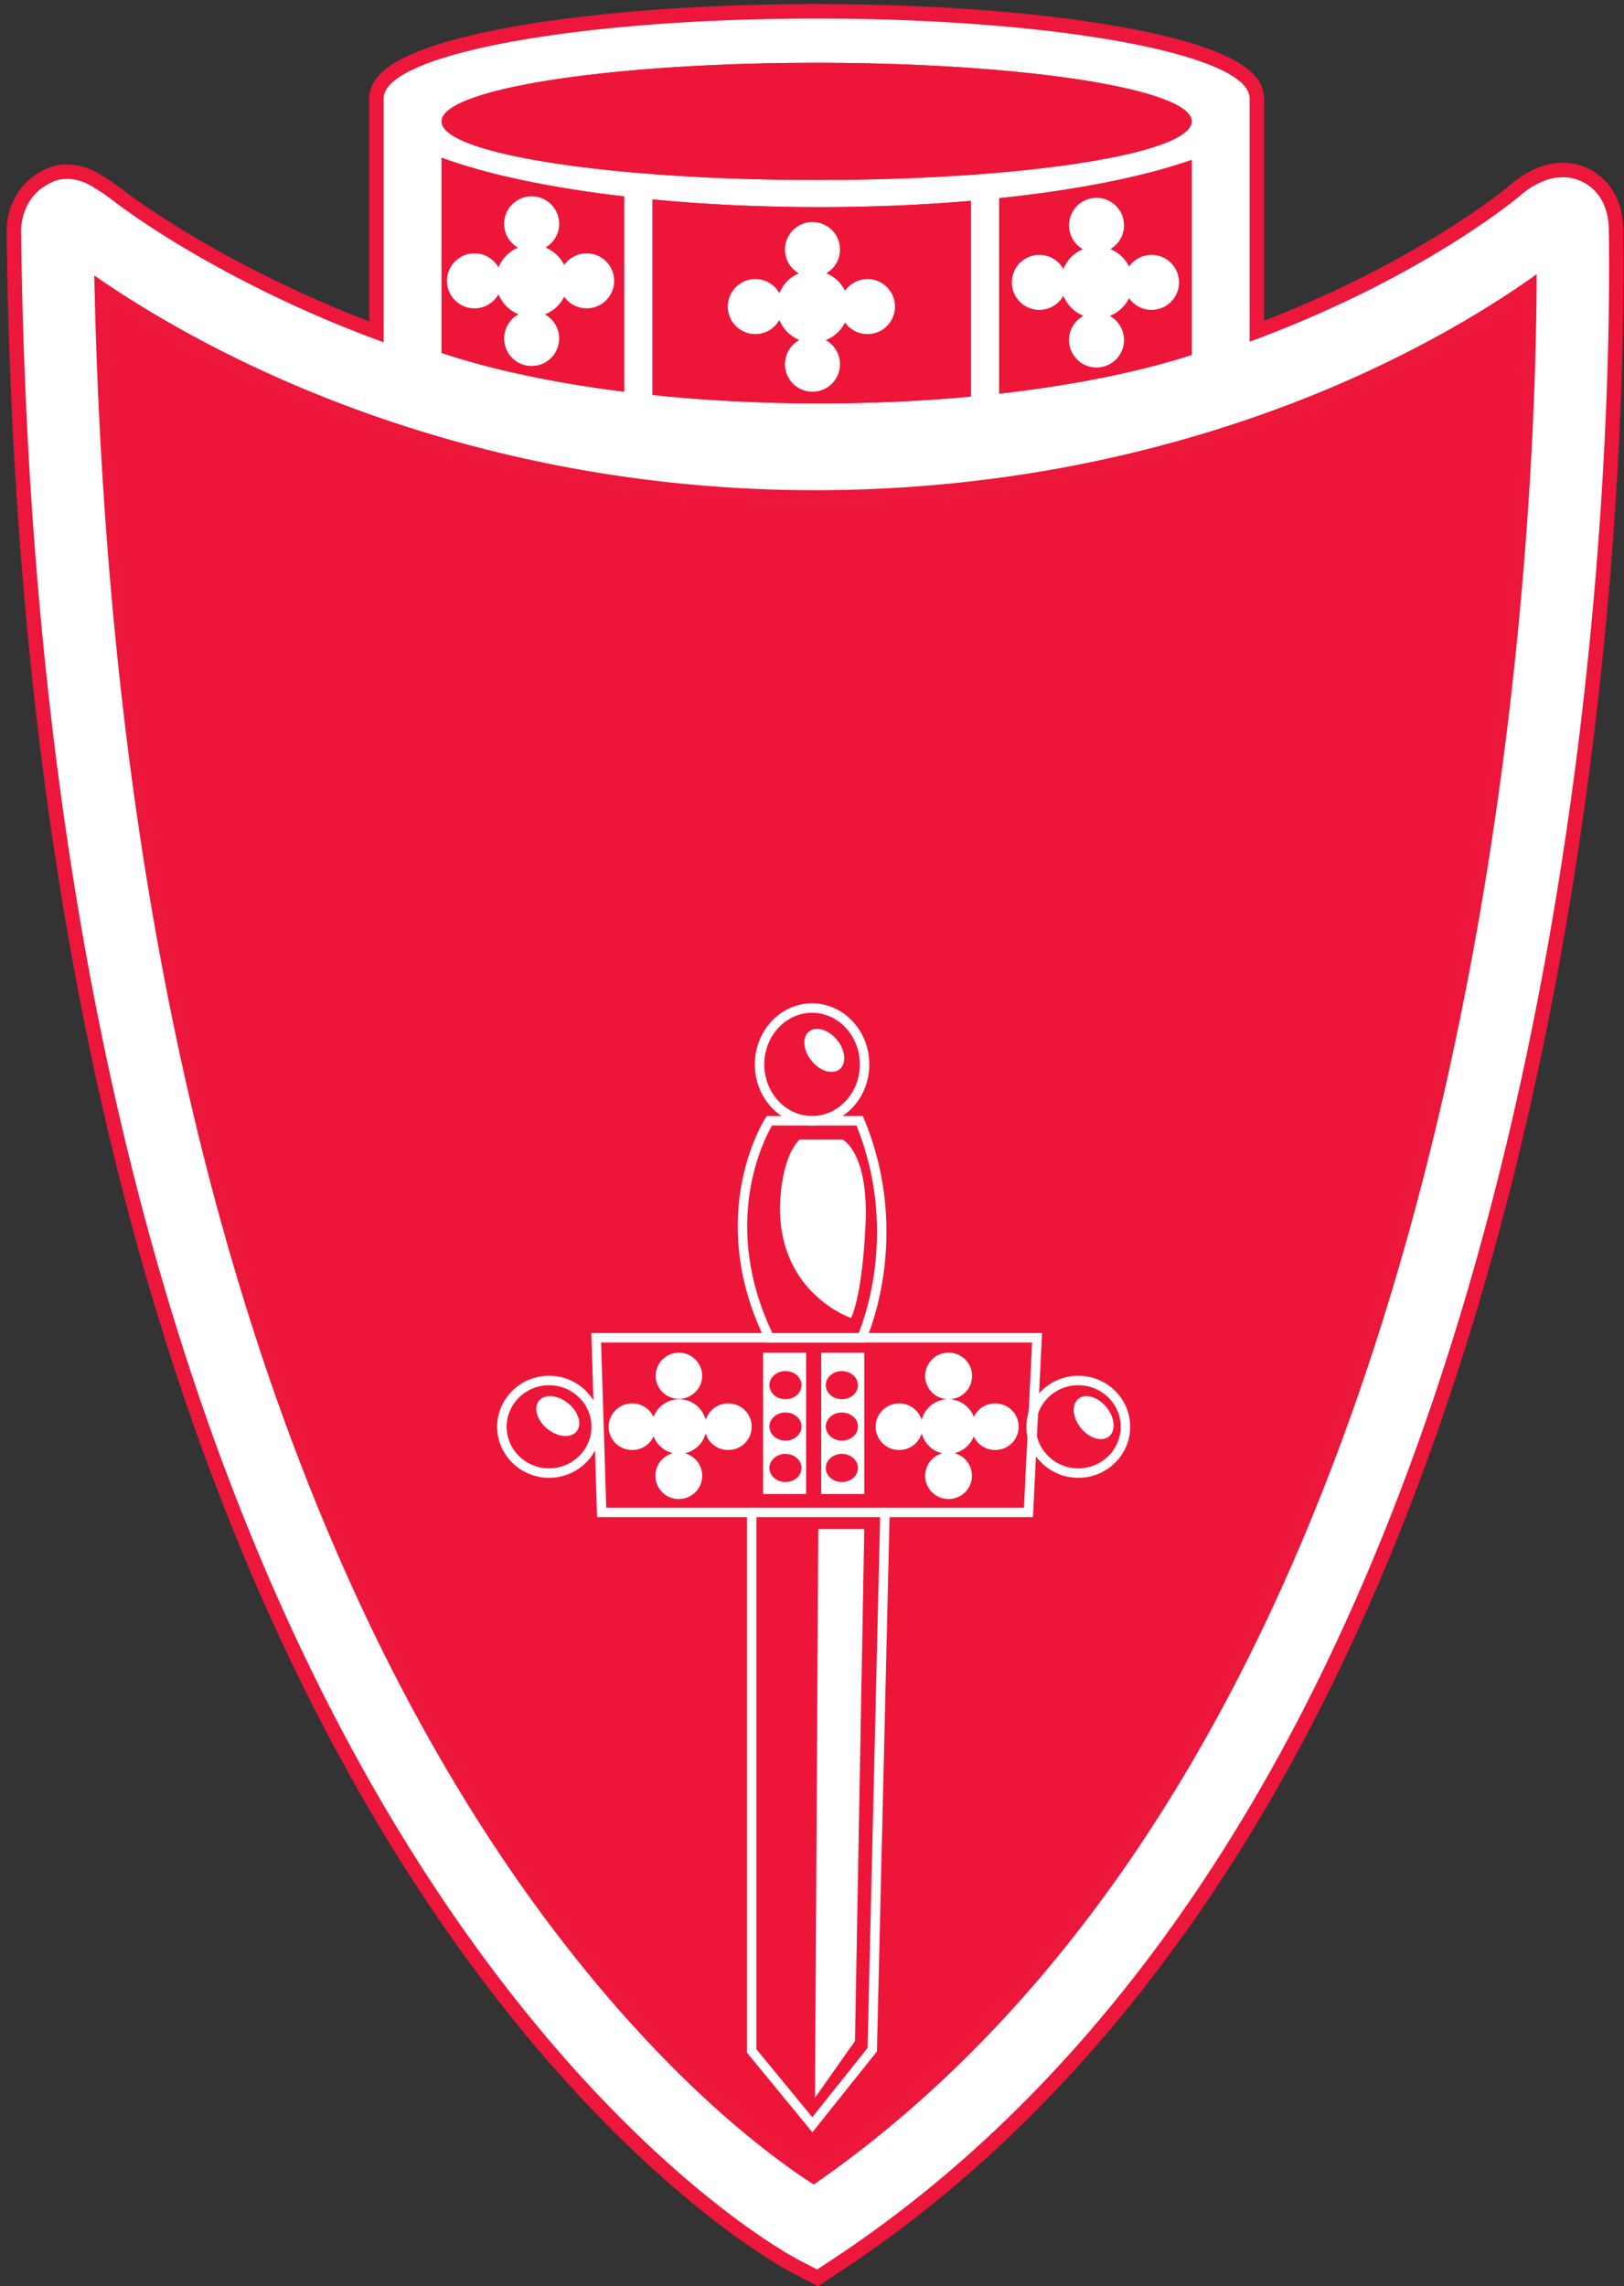 <?xml version="1.0" encoding="UTF-8" standalone="no"?>
<svg
   viewBox="0 0 746.95 1051.54"
   version="1.1"
   id="svg17"
   sodipodi:docname="monza.svg"
   inkscape:version="1.4.2 (f4327f4, 2025-05-13)"
   xmlns:inkscape="http://www.inkscape.org/namespaces/inkscape"
   xmlns:sodipodi="http://sodipodi.sourceforge.net/DTD/sodipodi-0.dtd"
   xmlns="http://www.w3.org/2000/svg"
   xmlns:svg="http://www.w3.org/2000/svg">
  <rect x="0" y="0" width="746.95" height="1051.54" fill="#333333" stroke="none"/>
  <defs
     id="defs17" />
  <sodipodi:namedview
     id="namedview17"
     pagecolor="#ffffff"
     bordercolor="#000000"
     borderopacity="0.25"
     inkscape:showpageshadow="2"
     inkscape:pageopacity="0.0"
     inkscape:pagecheckerboard="0"
     inkscape:deskcolor="#d1d1d1"
     inkscape:zoom="0.76744581"
     inkscape:cx="373.31626"
     inkscape:cy="525.77002"
     inkscape:window-width="1920"
     inkscape:window-height="1009"
     inkscape:window-x="-8"
     inkscape:window-y="-8"
     inkscape:window-maximized="1"
     inkscape:current-layer="g16" />
  <clipPath
     id="a">
    <path
       d="M0 789.068h562.49V0H0z"
       id="path1" />
  </clipPath>
  <g
     clip-path="url(#a)"
     transform="matrix(1.333 0 0 -1.333 0 1052.09)"
     id="g17">
    <path
       fill="#fff"
       d="M215.367 721.49v-67.38c-24.22 3.03-45.72 7.62-63 13.38v67.37c15.43-5.73 37.24-10.38 63-13.37M334.986 719.97v-67.53c-16.479-1.54-33.979-2.37-52.149-2.37-20.22 0-39.61 1.03-57.68 2.92v67.46c17.83-1.71 37.29-2.66 57.68-2.66 18.31 0 35.84.78 52.15 2.18M411.177 734.09V666.8c-18.24-5.87-40.91-10.47-66.4-13.36v67.45c26.98 2.83 49.99 7.42 66.4 13.2"
       id="path2" />
    <path
       fill="#ed1639"
       d="M530.207 694.66c-.09-45.04-3.48-152.22-29.62-272.01-18.09-82.89-43.74-156.17-76.23-217.83-38.45-72.96-86.72-129.88-143.57-169.3-6.62 4.25-18.13 12.31-32.56 25.15-21.28 18.94-53.46 52.44-85.89 104.47-36.53 58.62-65.92 128.32-87.35 207.16-25.76 94.73-40.03 202.97-42.46 321.94 11.75-8.2 30.79-20.18 56.49-32.17 41-19.13 107.63-41.94 192.18-41.94 84.539 0 150.38 22.3 190.72 41.01 27.52 12.76 47.17 25.52 58.29 33.52"
       id="path3" />
    <path
       fill="#fff"
       d="M173.55 738.86c23.785-5.764 64.16-9.201 108.217-9.201 44.413 0 85.075 3.49 108.772 9.338l.295.072.037.005c17.603 4.394 17.806 8.147 17.806 8.306 0 .895-1.842 3.083-8.745 5.6-20.19 7.362-66.57 12.119-118.165 12.119-51.59 0-97.967-4.757-118.153-12.118-6.905-2.52-8.747-4.706-8.747-5.601 0-1.355 3.783-4.848 18.098-8.373zm-18.683-69.56c16.15-5.224 36.108-9.473 58-12.35v62.318c-23.142 2.796-43.057 6.935-58 12.047zm192.41-13.053c23.1 2.758 44.23 7.018 61.4 12.383v61.973c-15.886-5.18-36.974-9.29-61.4-11.96zm-119.62-1c17.76-1.777 36.31-2.678 55.18-2.678 16.9 0 33.592.724 49.65 2.152v62.53c-16.091-1.302-32.781-1.962-49.65-1.962-18.965 0-37.514.813-55.18 2.416zM35.133 689.422C37.843 572.587 52.06 466.14 77.4 372.956c21.367-78.608 50.658-148.082 87.059-206.494 32.268-51.772 64.268-85.09 85.43-103.925 13.139-11.691 23.827-19.402 30.849-24.005 55.902 39.138 103.47 95.467 141.408 167.453 32.392 61.473 57.962 134.549 75.999 217.197 25.459 116.666 29.223 222.14 29.54 266.637-11.943-8.272-30.245-19.602-54.715-30.948-40.565-18.814-106.764-41.241-191.772-41.241S129.194 640.564 87.96 659.804c-23.241 10.843-41.053 21.683-52.827 29.618M274.273 7.39c-2.746 1.429-68.025 36.194-134.033 141.228-38.257 60.889-68.983 133.138-91.324 214.74C21.14 464.834 6.29 581.239 4.778 709.339v.17c0 5.553 2.32 13.018 8.832 17.317 1.823 1.2 4.868 3.204 9.484 3.204 1.29 0 2.639-.16 4.01-.475 2.105-.484 4.23-1.386 6.317-2.684l1.349-.838a67 67 0 0 0 5.36-3.71c5.624-4.315 26.67-19.643 61.389-35.735a406 406 0 0 1 28.359-11.841v80.582c0 8.947 15.41 16.323 45.8 21.924 28.363 5.228 66.04 8.107 106.089 8.107 40.05 0 77.729-2.88 106.095-8.107 30.395-5.601 45.806-12.977 45.806-21.924V674.96c56.48 21.352 87.843 47.552 89.175 48.678 2.32 2.066 8.663 6.97 16.39 6.97 2.505 0 4.947-.52 7.257-1.544 4.157-1.848 11.127-6.843 11.127-19.556 0-.103.02-1.097.02-1.097.47-33.815-.315-154.76-30.188-291.636-18.618-85.302-45.117-160.926-78.76-224.771-42.087-79.855-95.65-141.698-159.2-183.81l-7.38-4.883z"
       id="path4" />
    <path
       fill="#ec173a"
       d="M281.198 615.13c85.463 0 152.03 22.553 192.824 41.473 22.058 10.228 39.146 20.45 51.118 28.46-.554-46.859-4.9-148.898-29.438-261.348-17.99-82.43-43.481-155.292-75.767-216.565-37.435-71.03-84.271-126.726-139.24-165.592-6.931 4.636-16.97 12.012-29.144 22.846-21.04 18.726-52.86 51.863-84.971 103.38-36.272 58.205-65.465 127.455-86.768 205.826-24.94 91.714-39.081 196.327-42.062 311.076 11.742-7.663 28.273-17.407 49.153-27.148 41.464-19.347 108.832-42.409 194.295-42.409m-51.041 42.385v57.46c16.918-1.45 34.611-2.185 52.68-2.185 15.998 0 31.832.591 47.15 1.758v-57.533c-15.283-1.29-31.122-1.945-47.15-1.945-17.99 0-35.688.822-52.68 2.445m119.62 58.892c22.023 2.508 41.285 6.197 56.4 10.79v-56.72c-15.999-4.853-35.32-8.759-56.4-11.405zm-192.41-45.279v56.731c14.184-4.508 32.272-8.198 53-10.8v-57.249c-19.863 2.74-38.013 6.614-53 11.318m.54 76.253c.86.686 2.721 1.851 6.563 3.251 19.934 7.27 65.975 11.968 117.296 11.968 51.327 0 97.373-4.698 117.308-11.968 3.84-1.4 5.701-2.564 6.561-3.25-1.345-1.065-5.124-3.296-15.053-5.802l-.042-.01h-.01l-.59-.146c-23.513-5.8-63.95-9.264-108.174-9.264-43.67 0-83.66 3.38-107.303 9.053l-.9.222c-10.382 2.556-14.286 4.86-15.657 5.946m123.86 40.48c-40.196 0-78.034-2.895-106.542-8.149-14.093-2.598-25.232-5.654-33.105-9.084-4.368-1.903-7.656-3.877-10.053-6.036-3.11-2.8-4.689-5.918-4.689-9.262v-76.96a402 402 0 0 0-24.808 10.487c-34.483 15.982-55.345 31.174-60.917 35.45a69 69 0 0 1-5.563 3.85l-1.35.838c-2.32 1.443-4.7 2.451-7.076 2.997a20.5 20.5 0 0 1-4.57.538c-5.365 0-8.937-2.35-10.855-3.614-7.346-4.849-9.96-13.204-9.96-19.406v-.199c1.514-128.316 16.394-244.932 44.226-346.612 22.405-81.839 53.231-154.313 91.618-215.41C204.487 41.688 270.348 6.614 273.12 5.173l6.528-3.399 2.612-1.36 2.456 1.625 6.152 4.07c63.907 42.348 117.748 104.5 160.035 184.728 33.748 64.048 60.324 139.885 78.99 225.406 29.93 137.145 30.717 258.323 30.245 292.196l-.012.608a24 24 0 0 0-.008.462c0 14.653-8.818 20.154-12.61 21.84a20.3 20.3 0 0 1-8.273 1.76c-8.53 0-15.425-5.275-18.048-7.598-1.807-1.52-31.573-26.162-85.018-46.916v76.734c0 8.875-11.097 13.71-14.744 15.298-7.874 3.43-19.014 6.486-33.11 9.084-28.51 5.254-66.35 8.148-106.548 8.148m-.569-167.73c-84.55 0-151.18 22.81-192.18 41.94-25.7 11.99-44.74 23.97-56.49 32.17 2.43-118.97 16.7-227.21 42.46-321.94 21.43-78.84 50.82-148.54 87.35-207.16 32.43-52.03 64.61-85.53 85.89-104.47 14.43-12.84 25.94-20.9 32.56-25.15 56.85 39.42 105.12 96.34 143.57 169.3 32.49 61.66 58.14 134.94 76.23 217.83 26.14 119.79 29.53 226.97 29.62 272.01-11.12-8-30.77-20.76-58.29-33.52-40.34-18.71-106.18-41.01-190.72-41.01m1.64 29.94c18.17 0 35.67.83 52.15 2.37v67.53c-16.31-1.4-33.84-2.18-52.15-2.18-20.39 0-39.85.95-57.68 2.66v-67.46c18.07-1.89 37.46-2.92 57.68-2.92m61.94 3.37c25.49 2.89 48.16 7.49 66.4 13.36v67.29c-16.41-5.78-39.42-10.37-66.4-13.2zm-129.41.67v67.38c-25.76 2.99-47.57 7.64-63 13.37v-67.37c17.28-5.76 38.78-10.35 63-13.38m66.4 73.05c46.02 0 86.43 3.75 109.37 9.41.02 0 .04.01.06.01 12.65 3.13 19.98 6.83 19.98 10.8 0 2.82-3.7 5.51-10.39 7.95-19.77 7.21-65.62 12.27-119.02 12.27s-99.24-5.06-119.01-12.27c-6.69-2.44-10.39-5.13-10.39-7.95 0-3.97 7.33-7.68 20-10.8.01-.01.02-.01.03-.01 22.95-5.66 63.36-9.41 109.37-9.41m0 55.7c82.51 0 149.4-12.33 149.4-27.53v-83.97c58.74 21.62 91.61 48.95 93.29 50.37 2.113 1.881 7.896 6.38 14.776 6.38a15.3 15.3 0 0 0 6.243-1.33c3.6-1.6 9.64-5.97 9.64-17.27 0-.18.01-.57.02-1.14.471-33.72-.3-154.38-30.13-291.06-18.57-85.08-44.99-160.49-78.529-224.14-41.89-79.48-95.17-141.01-158.37-182.89l-6.15-4.07-6.53 3.4c-2.73 1.42-67.48 35.97-133.07 140.34-38.12 60.67-68.75 132.69-91.03 214.07-27.72 101.27-42.54 217.46-44.05 345.35v.14c0 4.91 2.03 11.48 7.71 15.23 1.813 1.194 4.326 2.79 8.106 2.79 1.048 0 2.195-.123 3.451-.41 1.974-.455 3.836-1.302 5.556-2.37l1.35-.84a63 63 0 0 0 5.158-3.57c6.461-4.957 27.373-20.036 61.86-36.02 9.28-4.3 19.938-8.8 31.91-13.16v84.17c0 15.2 66.88 27.53 149.389 27.53"
       id="path5" />
    <path
       fill="#ed1639"
       d="M411.177 747.38c0-3.97-7.33-7.67-19.98-10.8-.02 0-.04-.01-.06-.01-22.94-5.66-63.35-9.41-109.37-9.41-46.01 0-86.42 3.75-109.37 9.41-.01 0-.02 0-.03.01-12.67 3.12-20 6.83-20 10.8 0 2.82 3.7 5.51 10.39 7.95 19.77 7.21 65.61 12.27 119.01 12.27s99.25-5.06 119.02-12.27c6.69-2.44 10.39-5.13 10.39-7.95M215.367 721.49v-67.38c-24.22 3.03-45.72 7.62-63 13.38v67.37c15.43-5.73 37.24-10.38 63-13.37M334.986 719.97v-67.53c-16.479-1.54-33.979-2.37-52.149-2.37-20.22 0-39.61 1.03-57.68 2.92v67.46c17.83-1.71 37.29-2.66 57.68-2.66 18.31 0 35.84.78 52.15 2.18M411.177 734.09V666.8c-18.24-5.87-40.91-10.47-66.4-13.36v67.45c26.98 2.83 49.99 7.42 66.4 13.2"
       id="path6" />
    <g
       fill="#fff"
       id="g16">
      <path
         d="M299.322 692.97a9.47 9.47 0 0 1-7.758-4.033 12.44 12.44 0 0 1-6.448 6.036c2.818 1.644 4.717 4.691 4.717 8.19a9.484 9.484 0 0 1-9.488 9.486 9.485 9.485 0 0 1-9.487-9.486c0-3.525 1.926-6.592 4.778-8.228a12.45 12.45 0 0 1-6.729-6.843 9.48 9.48 0 0 1-8.29 4.877c-5.239 0-9.488-4.244-9.488-9.486 0-5.24 4.25-9.485 9.488-9.485a9.48 9.48 0 0 1 8.29 4.877 12.44 12.44 0 0 1 6.947-6.923 9.48 9.48 0 0 1-4.996-8.357c0-5.24 4.248-9.484 9.487-9.484 5.241 0 9.488 4.244 9.488 9.484a9.48 9.48 0 0 1-4.93 8.322 12.43 12.43 0 0 1 6.661 6.113 9.483 9.483 0 0 1 17.244 5.453 9.483 9.483 0 0 1-9.486 9.486M202.419 701.844a9.47 9.47 0 0 1-7.756-4.03 12.44 12.44 0 0 1-6.45 6.034c2.818 1.644 4.717 4.691 4.717 8.19a9.485 9.485 0 0 1-9.486 9.487c-5.241 0-9.49-4.245-9.49-9.487 0-3.524 1.927-6.59 4.779-8.227a12.45 12.45 0 0 1-6.73-6.843 9.48 9.48 0 0 1-8.288 4.876c-5.24 0-9.488-4.244-9.488-9.486 0-5.24 4.248-9.485 9.488-9.485a9.48 9.48 0 0 1 8.289 4.877 12.44 12.44 0 0 1 6.947-6.923 9.48 9.48 0 0 1-4.996-8.356c0-5.24 4.248-9.485 9.489-9.485a9.484 9.484 0 0 1 9.486 9.485 9.48 9.48 0 0 1-4.93 8.321 12.43 12.43 0 0 1 6.663 6.112 9.47 9.47 0 0 1 7.756-4.03c5.24 0 9.487 4.244 9.487 9.484a9.484 9.484 0 0 1-9.487 9.486M397.327 701.32a9.47 9.47 0 0 1-7.755-4.032 12.44 12.44 0 0 1-6.45 6.036c2.817 1.644 4.716 4.691 4.716 8.19a9.483 9.483 0 0 1-9.486 9.486c-5.241 0-9.49-4.244-9.49-9.486 0-3.525 1.928-6.592 4.78-8.227a12.44 12.44 0 0 1-6.728-6.845 9.48 9.48 0 0 1-8.291 4.878 9.485 9.485 0 0 1-9.487-9.486c0-5.24 4.248-9.485 9.487-9.485a9.48 9.48 0 0 1 8.29 4.878 12.44 12.44 0 0 1 6.946-6.924 9.48 9.48 0 0 1-4.996-8.356c0-5.24 4.248-9.485 9.489-9.485a9.483 9.483 0 0 1 9.486 9.485 9.48 9.48 0 0 1-4.928 8.32 12.43 12.43 0 0 1 6.66 6.114 9.47 9.47 0 0 1 7.757-4.032 9.484 9.484 0 0 1 9.486 9.485 9.483 9.483 0 0 1-9.486 9.486M242.284 314.51a8.029 8.029 0 0 0-16.056 0 8.03 8.03 0 0 0 8.029 8.026 8.024 8.024 0 0 0 8.027-8.027M226.23 296.998a8.025 8.025 0 0 0-8.027-8.027 8.028 8.028 0 1 0 0 16.053 8.024 8.024 0 0 0 8.027-8.026M259.366 296.998a8.025 8.025 0 0 0-8.027-8.027 8.028 8.028 0 1 0 0 16.053 8.024 8.024 0 0 0 8.027-8.026M242.284 280.074a8.024 8.024 0 0 0-8.027-8.026 8.027 8.027 0 1 0 0 16.053 8.023 8.023 0 0 0 8.027-8.027"
         id="path7" />
      <path
         d="M243.765 297.05c0-5.212-4.222-9.434-9.433-9.434s-9.433 4.222-9.433 9.434c0 5.21 4.222 9.432 9.433 9.432s9.433-4.222 9.433-9.432M189.45 279.364c-9.873 0-17.906 7.897-17.906 17.607s8.032 17.61 17.905 17.61c9.872 0 17.903-7.9 17.903-17.61s-8.03-17.607-17.903-17.607m0 31.948c-8.07 0-14.636-6.43-14.636-14.341 0-7.905 6.566-14.338 14.637-14.338s14.635 6.433 14.635 14.338c0 7.91-6.565 14.34-14.636 14.34"
         id="path8" />
      <path
         d="M198.948 295.376c-1.985-2.437-6.5-2.04-10.083.879-3.592 2.922-4.888 7.262-2.905 9.7 1.984 2.434 6.496 2.039 10.083-.884 3.585-2.919 4.886-7.26 2.904-9.696M263.293 273.777h14.866v48.763h-14.866zm7.73 4.127c-3.063 0-5.549 2.176-5.549 4.856 0 2.681 2.486 4.858 5.549 4.858 3.065 0 5.55-2.177 5.55-4.858s-2.485-4.856-5.55-4.856m0 14.29c-3.063 0-5.549 2.176-5.549 4.856 0 2.681 2.486 4.856 5.549 4.856 3.065 0 5.55-2.175 5.55-4.856s-2.485-4.856-5.55-4.856m0 14.288c-3.063 0-5.549 2.173-5.549 4.856s2.486 4.856 5.549 4.856c3.065 0 5.55-2.174 5.55-4.856s-2.485-4.856-5.55-4.856"
         id="path9" />
      <path
         d="M356.418 265.802H206.015l-1.983 63.52h155.52zm-147.235 3.268h144.125l2.81 56.985H207.406z"
         id="path10" />
      <path
         d="M319.22 314.51c0-4.434 3.592-8.028 8.027-8.028a8.028 8.028 0 1 1 0 16.054 8.025 8.025 0 0 1-8.027-8.027M335.276 296.998a8.025 8.025 0 0 1 8.027-8.027 8.028 8.028 0 1 1 0 16.053 8.023 8.023 0 0 1-8.027-8.026M302.14 296.998a8.025 8.025 0 0 1 8.027-8.027 8.028 8.028 0 1 1 0 16.053 8.024 8.024 0 0 1-8.027-8.026M319.22 280.074c0-4.433 3.592-8.026 8.027-8.026a8.027 8.027 0 1 1 0 16.053 8.024 8.024 0 0 1-8.027-8.027"
         id="path11" />
      <path
         d="M317.741 297.05a9.43 9.43 0 0 1 9.432-9.434 9.43 9.43 0 0 1 9.434 9.434 9.43 9.43 0 0 1-9.434 9.432 9.43 9.43 0 0 1-9.432-9.432M372.056 279.364c-9.874 0-17.905 7.897-17.905 17.607s8.031 17.61 17.905 17.61c9.872 0 17.905-7.9 17.905-17.61s-8.033-17.607-17.905-17.607m0 31.948c-8.072 0-14.637-6.43-14.637-14.341 0-7.905 6.565-14.338 14.637-14.338 8.07 0 14.637 6.433 14.637 14.338 0 7.91-6.567 14.34-14.637 14.34"
         id="path12" />
      <path
         d="M382.656 293.636c2.436 1.984 2.038 6.498-.88 10.082-2.922 3.591-7.261 4.887-9.698 2.904-2.435-1.984-2.04-6.496.883-10.082 2.918-3.586 7.258-4.887 9.695-2.904M283.348 273.777h14.863v48.763h-14.863zm7.134 4.127c-3.064 0-5.549 2.176-5.549 4.856 0 2.681 2.485 4.858 5.549 4.858s5.549-2.177 5.549-4.858-2.484-4.856-5.549-4.856m0 14.29c-3.064 0-5.549 2.176-5.549 4.856 0 2.681 2.485 4.856 5.549 4.856s5.549-2.175 5.549-4.856-2.484-4.856-5.549-4.856m0 14.288c-3.064 0-5.549 2.173-5.549 4.856s2.485 4.856 5.549 4.856 5.549-2.174 5.549-4.856-2.484-4.856-5.549-4.856M280.2 400.941c-10.893 0-19.754 9.454-19.754 21.074 0 11.622 8.86 21.078 19.753 21.078 10.892 0 19.754-9.456 19.754-21.078 0-11.62-8.861-21.074-19.753-21.074m0 38.884c-9.091 0-16.485-7.99-16.485-17.81s7.394-17.807 16.485-17.807 16.487 7.988 16.487 17.807c0 9.82-7.397 17.81-16.487 17.81"
         id="path13" />
      <path
         d="M289.705 420.351c2.436 1.984 2.04 6.5-.88 10.082-2.922 3.592-7.263 4.888-9.698 2.905-2.434-1.984-2.04-6.496.88-10.083s7.26-4.886 9.698-2.904M298.402 326.055h-33.957l-.446.915c-21.223 43.454-.11 76.182.107 76.508l.483.73h33.126l.418-1.005c16.897-40.68.874-75.856.71-76.204zm-31.91 3.268h29.795c2.322 5.7 13.423 36.391-.76 71.617h-29.14c-2.85-4.908-17.858-33.887.105-71.617"
         id="path14" />
      <path
         d="M275.845 396.04h14.935s9.118-4.448 7.846-29.774c-1.268-25.324-4.989-31.768-4.989-31.768s-24.6 8.353-24.509 37.942c0 0-.097 16.738 6.716 23.6M280.314 53.556l-22.585 27.471v186.41h3.27V82.194l19.274-23.447 19.063 23.885 4.378 184.842 3.266-.077-4.402-185.942z"
         id="path15" />
      <path
         d="m 282.355,261.7 h 15.857 L 295.006,85.038 281.2,65.456 Z"
         id="path16"
         sodipodi:nodetypes="ccccc" />
    </g>
  </g>
</svg>
